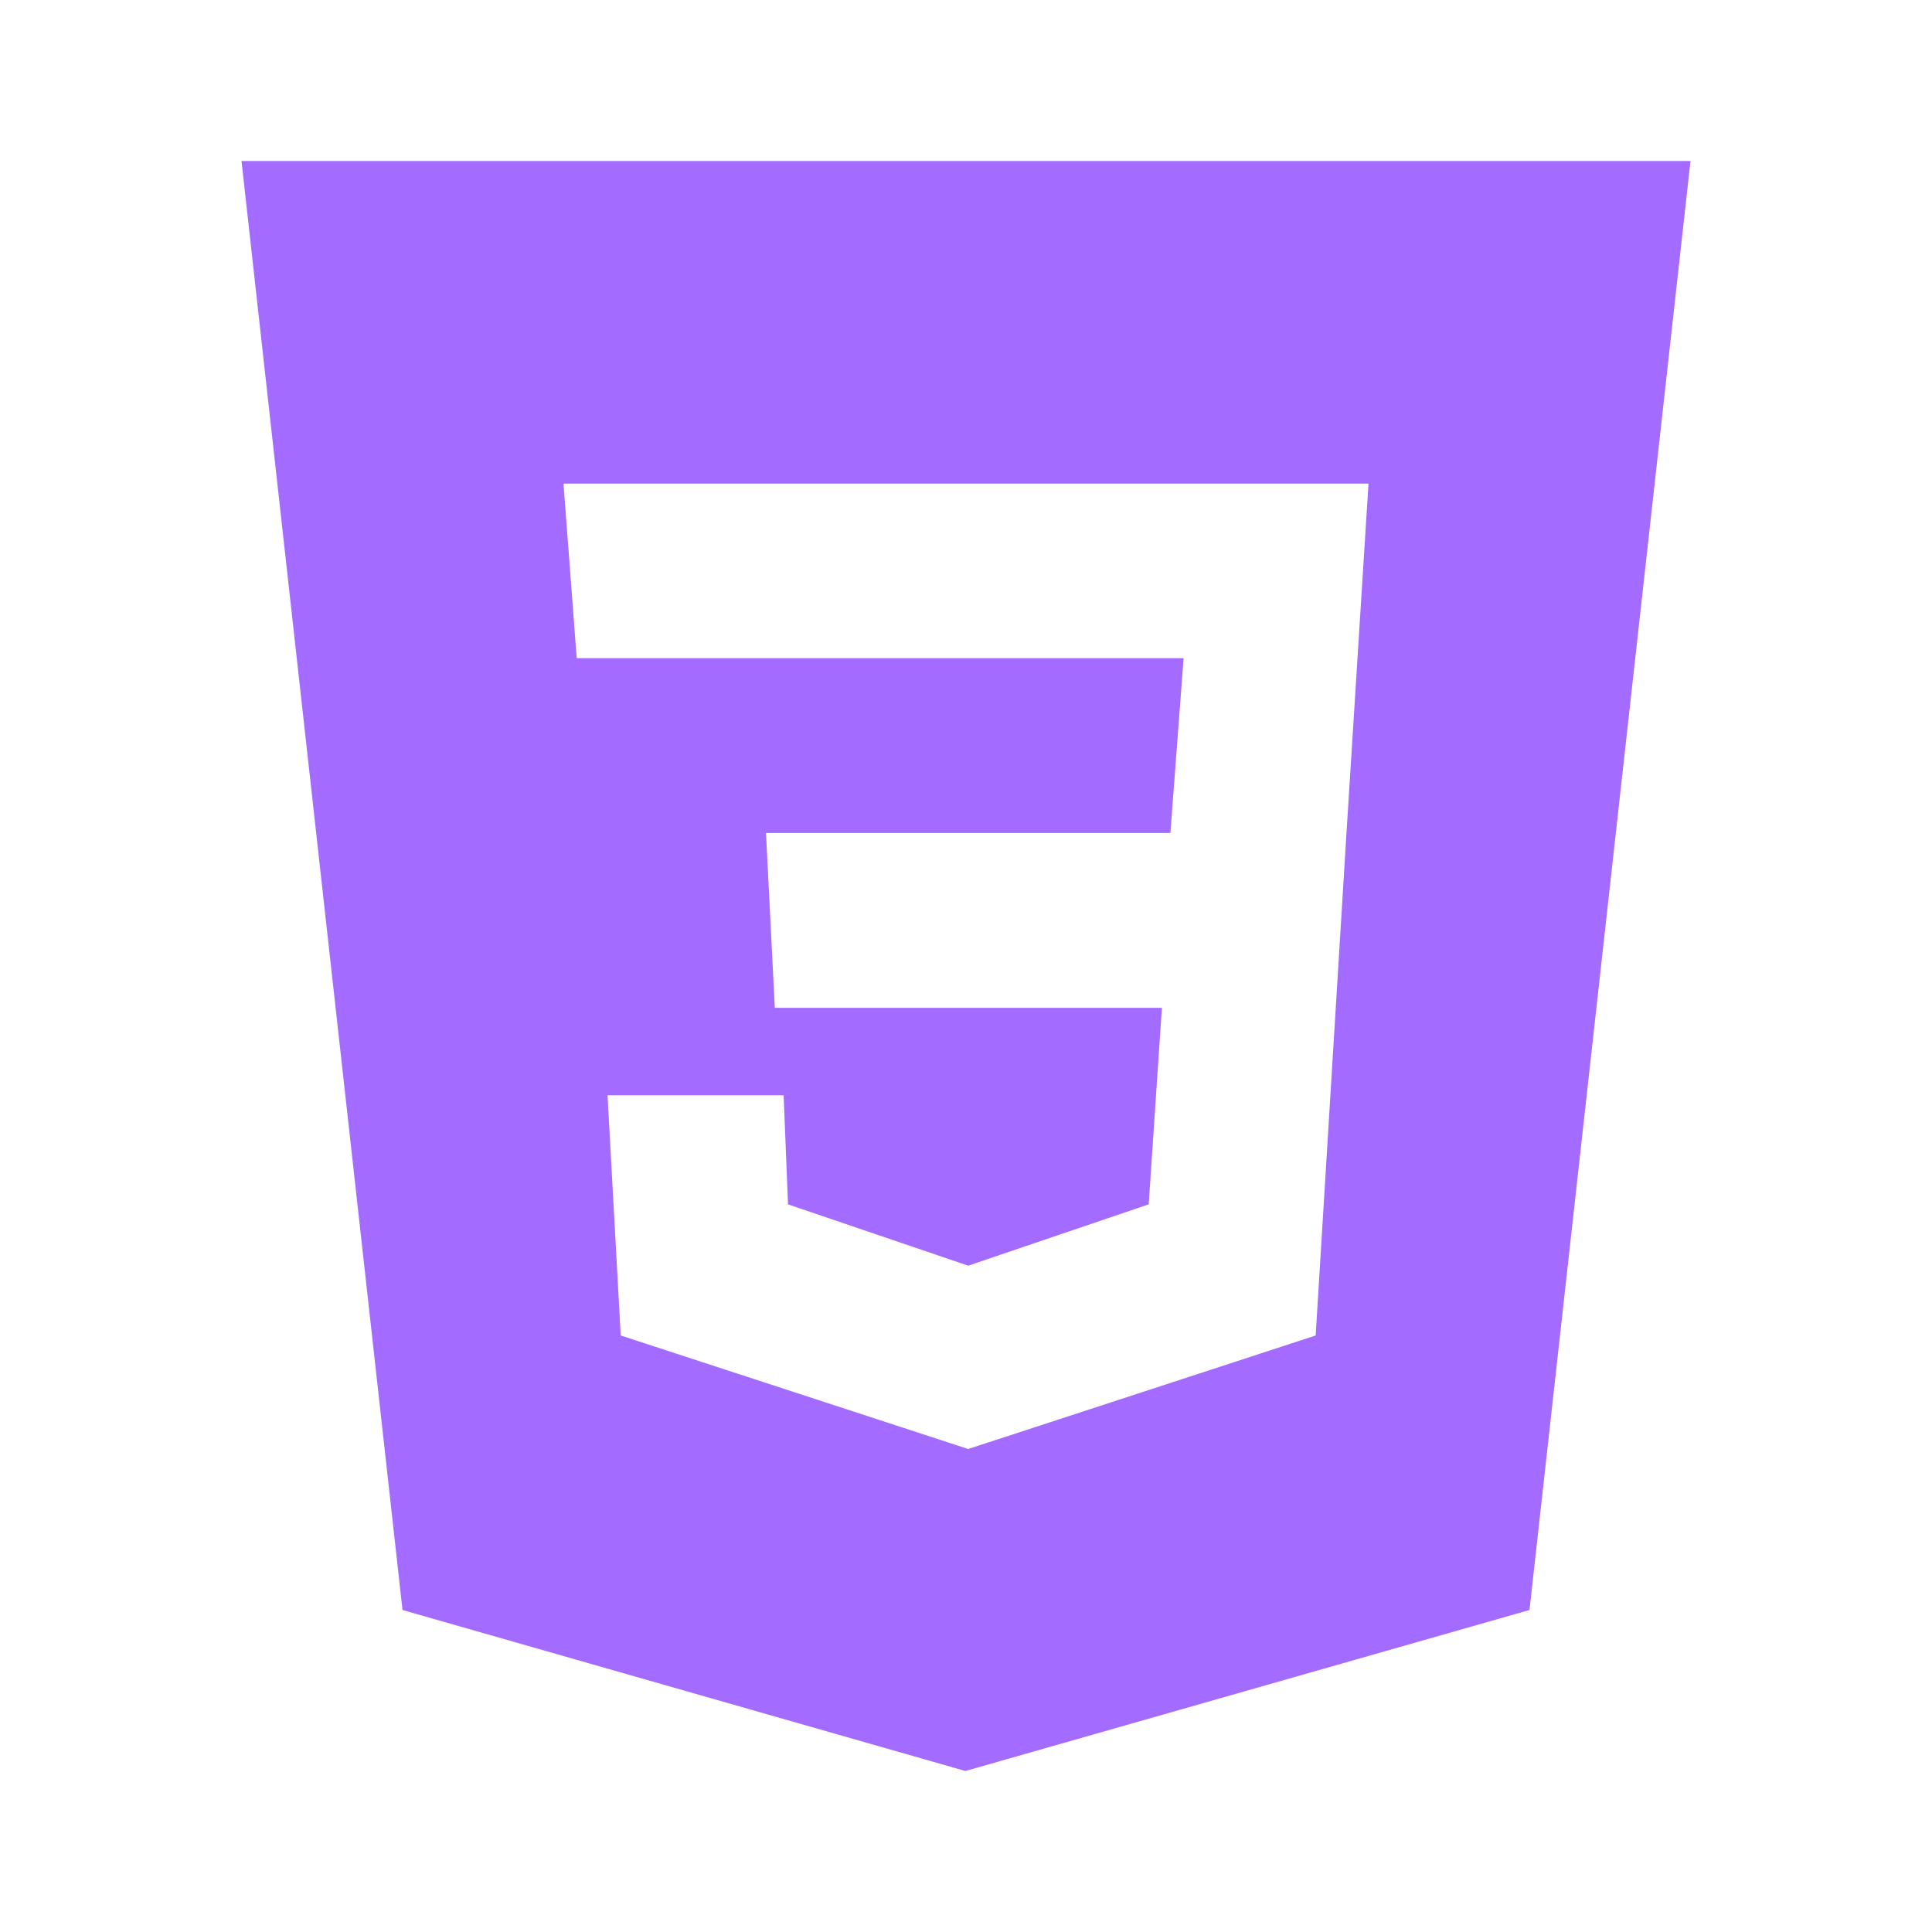 <?xml version="1.0" encoding="UTF-8"?>
<svg xmlns="http://www.w3.org/2000/svg" xmlns:xlink="http://www.w3.org/1999/xlink" width="480pt" height="480pt" viewBox="0 0 480 480" version="1.1">
<g id="surface2210341">
<path style=" stroke:none;fill-rule:nonzero;fill:rgb(63.922%,41.961%,100%);fill-opacity:1;" d="M 60 40 L 100 400 L 239.844 440 L 380 400 L 420 40 Z M 334.531 206.953 L 326.875 331.797 L 240.547 360 L 154.219 331.797 L 150.938 272.109 L 194.688 272.109 L 195.781 299.219 L 240.547 314.453 L 285.391 299.219 L 288.672 250.391 L 192.5 250.391 L 190.312 206.953 L 290.781 206.953 L 294.062 163.516 L 143.281 163.516 L 140 120.156 L 340 120.156 Z M 334.531 206.953 "/>
</g>
</svg>

